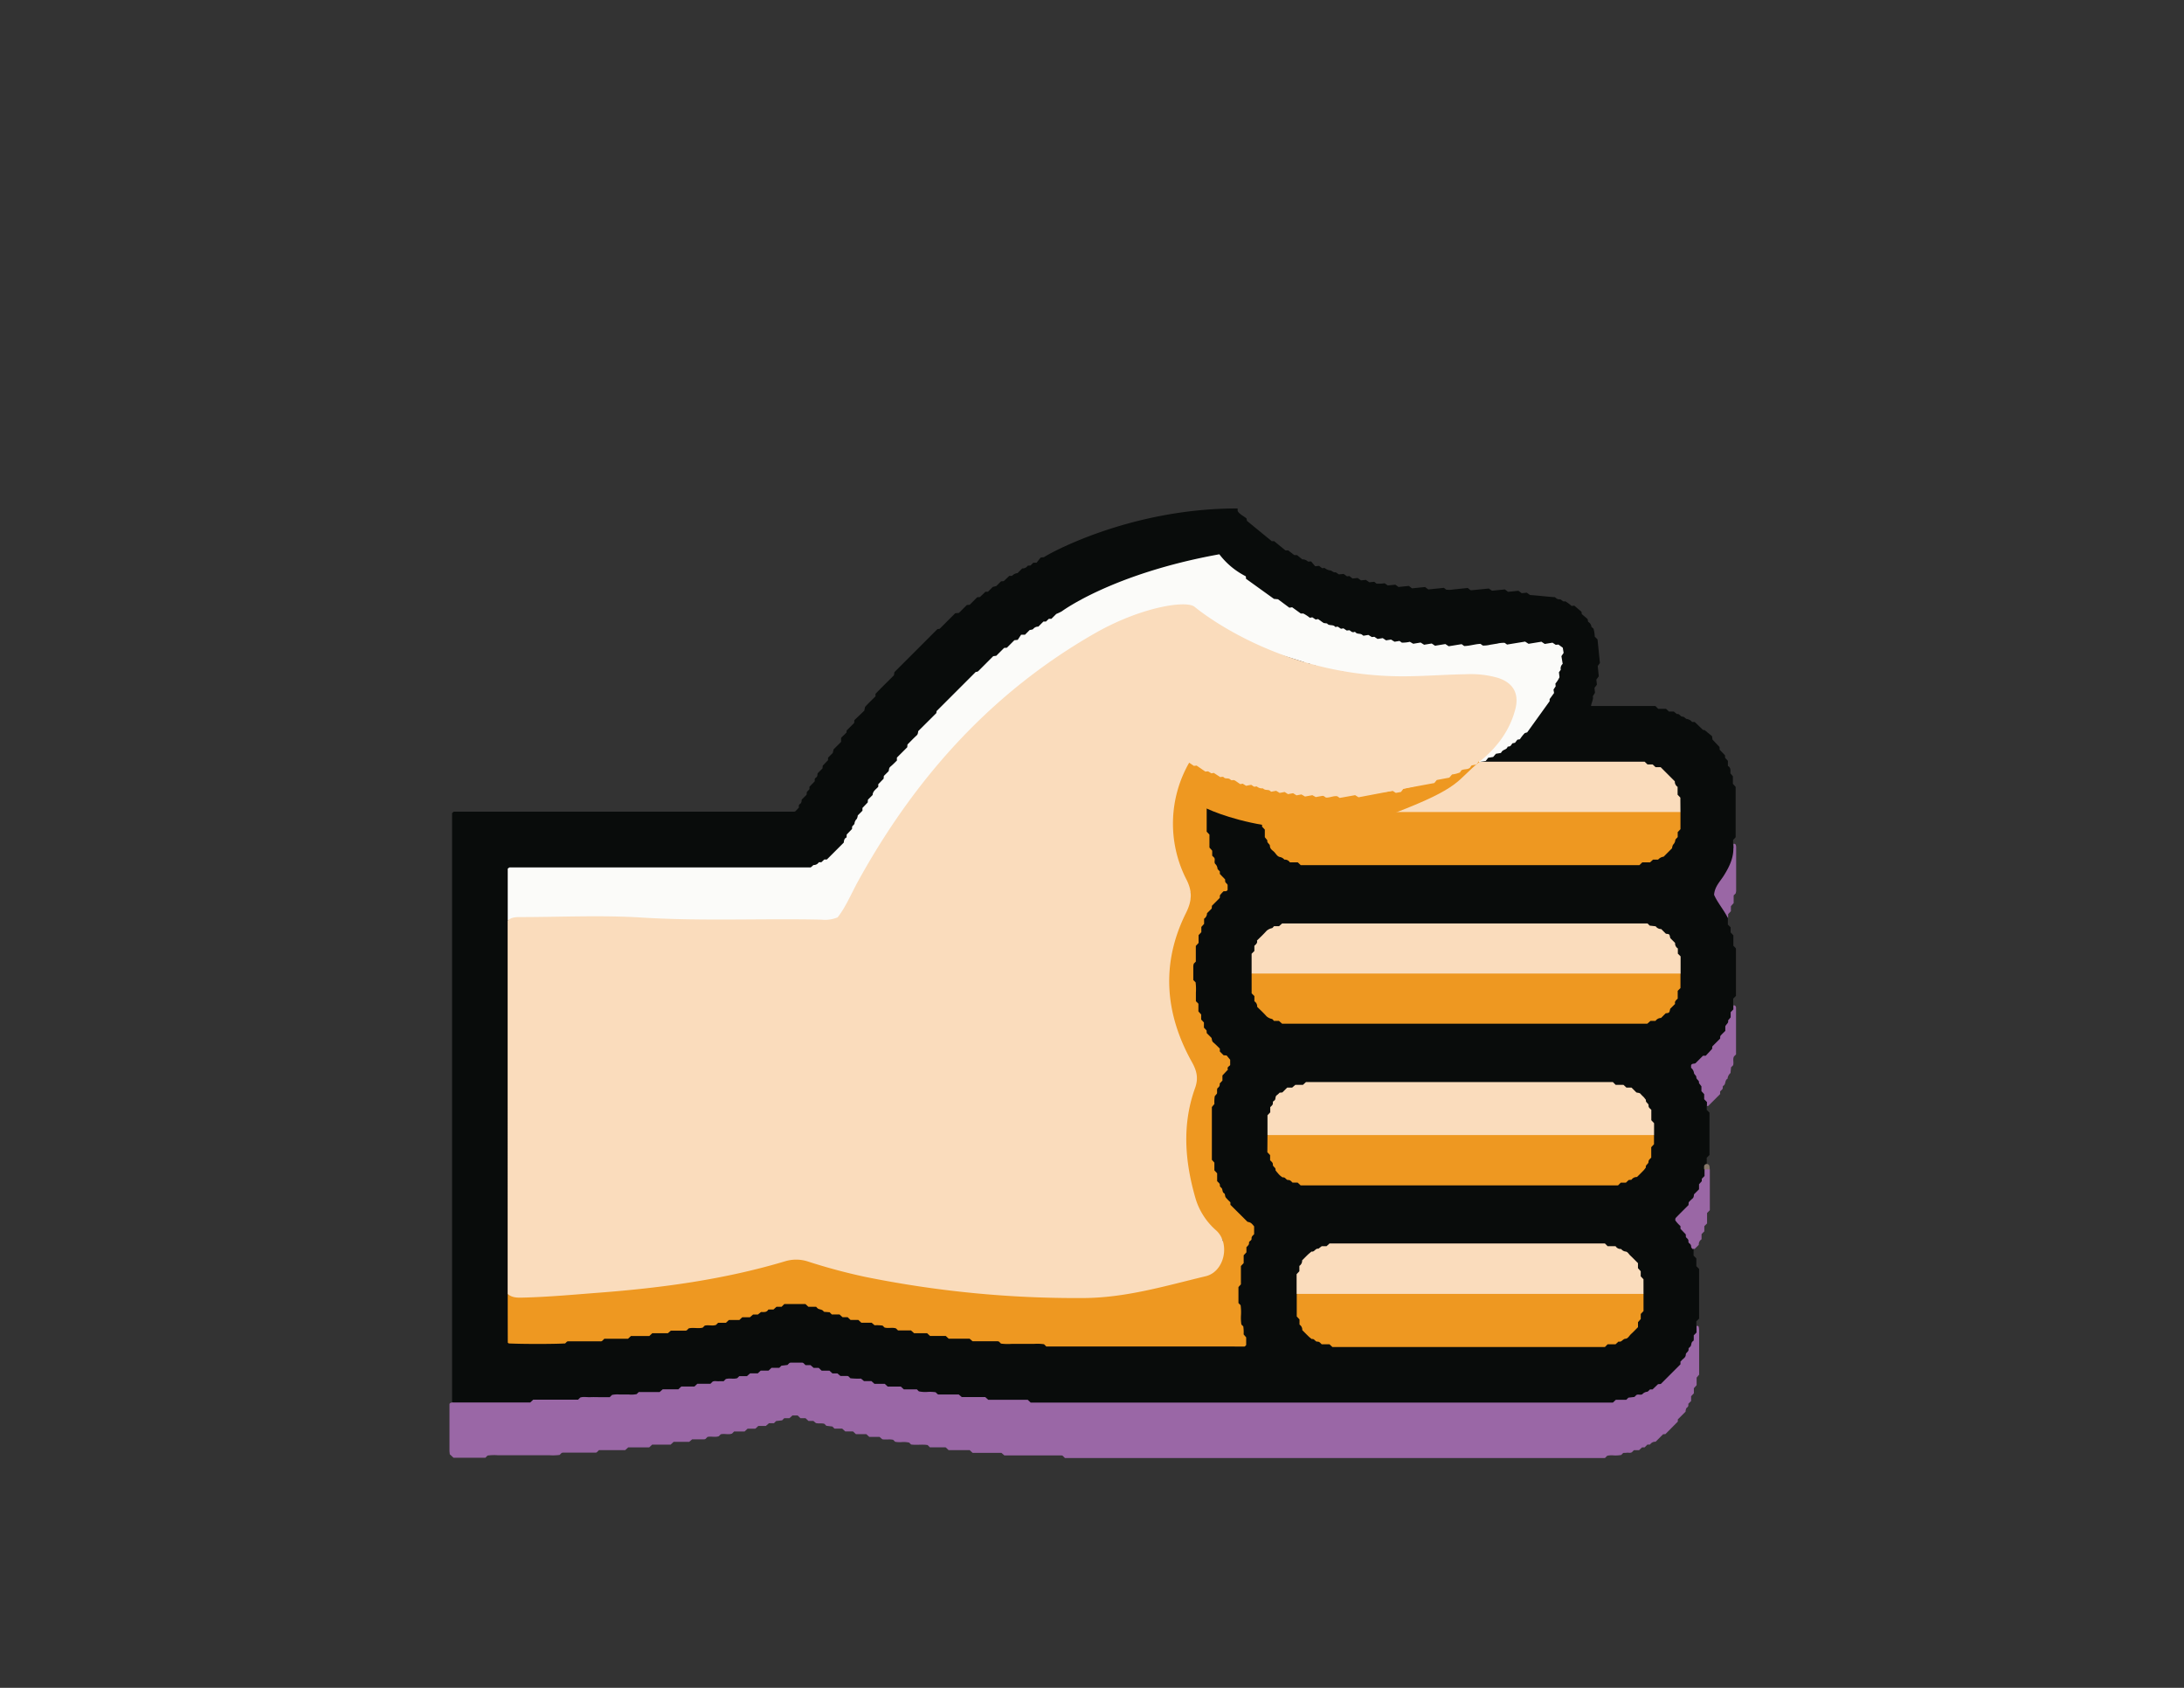 <svg xmlns="http://www.w3.org/2000/svg" viewBox="0 0 792 612"><rect x="0" y="0" width="792" height="612" fill="#333333" stroke="none"/><defs><style>.cls-1{fill:#9a67a5;}.cls-2{fill:#090c0b;}.cls-3{fill:#9a67a6;}.cls-4{fill:#86766a;}.cls-5{fill:#ee9821;}.cls-6{fill:#fadcbc;}.cls-7{fill:#fadcbc;}.cls-8{fill:#fbfbf9;}</style></defs><title>Thumbs half 1</title><g id="Layer_1" data-name="Layer 1"><path class="cls-1" d="M626.68,332.84h-1.4c-.81-.41-.25-1.51-1-1.95s-.23-1.48-1-2a9.35,9.35,0,0,1-1.35-1.32l-1-1c0-.32,0-.63,0-.94l-1-1v-2.19l1.93-1.93.08-.74,1.67-1.67.33-1.29,1.67-1.67.08-1,.94-1v-1.84l1-1v-1.86l1-1V306a.59.59,0,0,1,.81.34,2.62,2.62,0,0,1,.15.9q0,7.91,0,15.81a4.71,4.71,0,0,1-.17.89l-.73.73v2.78l-1,1.12v1.83l-1,1.06Z"/><path class="cls-2" d="M618.22,264.75Z"/><path class="cls-2" d="M577,256c-.08-.75,1-2.61.61-3.53l.79-1.29-.18-1.75.87-1.18-.19-1.85.88-1.17-.38-3.74.79-1.09-.87-8.56-1-1a12.56,12.56,0,0,0-.45-2.89l-.75-.61a2.27,2.27,0,0,0-1.21-1.86l-.18-1-2.11-1.81-.12-.84-2.59-2.22-1,.1a13.17,13.17,0,0,0-2.31-1.7c-.9.4-1.31-.79-2.06-.71s-1.16-.36-1.69-.78c-.58.06-8.38-.81-9-.75l-1.19-.87-1.84.19-1.17-.88-3.75.38-1.19-.87-4.65.47-1.17-.8-6.29.63a1.48,1.48,0,0,1-.43-.09l-.9-.73-2.67.27c-.8.08-1.59.19-2.39.23a8.11,8.11,0,0,1-2.79.1l-.8-.65-5.66.57-1.19-.87-4.71.48-1.17-.88-3.74.38L506,212l-2.73.28-1.17-.8a12.78,12.78,0,0,1-2.92.14l-.82-.67-1.79.18-1.25-.87-1.79.18-1.18-.87-1.86.19-1.16-.88-.87.09-1.21-.87-1.72.17c-.53-.31-.94-.76-1.32-.74-.74.06-1.12-.52-1.67-.67a4.08,4.08,0,0,1-2.08-.84c-.15-.15-.6,0-1,0l-1.12-.84-1.4.14-1.49-1.75c-.61,0-1,.11-1.2,0a2.72,2.72,0,0,0-2-.75l-1.9-1.55-1,0-2.2-1.7-1,0-4.09-3.34-.87,0-9-7.37-.15-.87c-1-.85-2.46-1.47-3.13-2.56-.25-.41.07-1.07-.24-1.07-39.78,0-69.5,17.09-70.06,17.66l-1.24.15-1.47,1.88H374.7l-1,1-1,.06a2.22,2.22,0,0,1-2,1l-1.7,1.7a3,3,0,0,0-2,1l-1,0-2,1.91-1,.07-1.7,1.7-1.3.34-1.72,1.72h-.91l-2,1.93-1,.08-2.71,2.72-1.06.1-2.86,2.85-1.35.13-5.66,5.66-.77.08-15.61,15.61-.17,1.13-1.87,1.87c-1.58,1.58-3.18,3.15-4.73,4.77-.17.17-.06.6-.09,1-1.18,1.18-2.45,2.39-3.64,3.68-.27.29-.25.85-.42,1.51l-3.61,3.46-.06,1-2.72,2.71-.09.8-1.94,1.88V269l-2.72,2.72L302,273l-1.72,1.72v.91l-1.93,2-.08,1-1.77,1.77c-.09.5,0,1.17-.6,1.56s-.44.79-.43,1.32l-1.94,2v.89l-.94,1-.09,1-1.77,1.77c-.06.51,0,1.17-.6,1.56s-.42.8-.42,1.33l-1.25,1.31a1.46,1.46,0,0,1-.44.17H169c-1.44,0-2.88,0-4.32,0-.25,0-.49.32-.73.49q0,106.78,0,213.57c2,1.88,4.49,1.39,6.84,1.44,14.4.28,28.74-.79,43.1-1.79,23.85-1.65,47.39-5,70.42-11.54a15.84,15.84,0,0,1,9.41.2c29.26,9.2,59.46,12.76,89.91,13,63.67.5,127.36.15,191,.15,2.24,0,4.49.1,6.72-.07,14-1.05,25.18-6.81,32-19.64,1.58-3,2.64-6.13,1.8-9.59v-1.42l1-1V460.1l-1-1v-2.82l-1-1q0-1.19,0-2.38c-.06-4.2-3.92-6.81-4.66-10.87,3.87-5.35,8.57-10.28,9.43-17.27,0-.86,0-1.72,0-2.58v-2.38l1-1V403.44l-1-1V401c1.63-5.32-3-9.1-3.53-13.67.68-2.06,2.48-2.71,3.66-4,5.08-5.31,9.81-10.81,9.47-18.85v-2.38l1-1q0-8.56,0-17.11c0-.12-.15-.25-.24-.37l-.69-.69v-3.78l-1-1.05v-1.85l-1-1v-2.38c-1.48-3-3.73-5.51-5-8.43.23-3,2.17-4.79,3.51-6.92,2.23-3.54,3.95-7.19,3.38-11.53v-1.42l.93-1V285.33l-1-1.12v-2.72l-.9-1.09c0-1,.23-2.06-.91-2.67v-1.84l-1-1.1-.06-.93-1.92-2-.06-1L621,268.15l-.15-1.22-2.66-2.18-.62-.09-3-2.87h-.95a2.92,2.92,0,0,0-1.95-1.09c-.52-.14-.82-.84-1.57-.85s-1.06-1.19-2-.93L607,258h-1.77l-1.08-1h-2.83l-1-1"/><path class="cls-3" d="M164,508.52h28.3l1.06-1h16.27l.78-.78c1.15-.39,2.42-.08,3.67-.14s2.24,0,3.36,0h3.68l.8-.8a9.14,9.14,0,0,1,2.8-.16c1.12,0,2.24,0,3.36,0a9.41,9.41,0,0,0,2.8-.15l.74-.74h7.58l1.13-1H246l1.06-1h4.76l1.06-1h4.75l.75-.75c.69-.4,1.49-.12,2.26-.17s1.25,0,1.76,0l.79-.79c1.37-.44,2.81.11,4.18-.34l.73-.73h2.78l1.13-1h2.79l1.06-1h2.84l1.07-1h2.82l.78-.78,2.18-.26.69-.69a1.33,1.33,0,0,1,.41-.15q2.16,0,4.32,0a1.2,1.2,0,0,1,.41.17l.73.73h1.83l1.12,1h1.84l1.06,1h2.83l1.08,1h1.81l1.08.92c.88,0,1.68,0,2.48,0a1.68,1.68,0,0,1,.43.12l.72.72a27.28,27.28,0,0,0,3.84.12l1.08.9H316l1.11,1h3.75l1.07,1h4.75l1.08,1h4.73l.73.73a11.2,11.2,0,0,0,3.26.19,14.14,14.14,0,0,1,2.82.13l.68.68a1.43,1.43,0,0,0,.42.14h7.29l1.09.92h8.5l1.1,1h14.32l1.06,1H584.9l1.06-1h3.79l.78-.78,2.18-.26.68-.68a1.75,1.75,0,0,1,.41-.16c.61-.08,1.31.22,1.83-.2a2.59,2.59,0,0,1,1.61-.82c.37,0,.73-.54,1.13-.86l.9,0,2-1.91,1-.07,7.13-7.13v-1a2.07,2.07,0,0,0,.33-.3c.53-.74,1.59-1.08,1.6-2.22,0-.79,1.14-1,1-2-.07-.47.58-.7.79-1.1s.19-.88.38-1.28.43-.46.66-.69a4.13,4.13,0,0,0,.06-.46c0-.48,0-1,0-1.47l1-1v-2.38c.37-.11.71,0,.8.34a5.41,5.41,0,0,1,.15,1.38c0,5.28,0,10.55,0,15.92l-.91,1.09v2.74l-1,1.1v1.84l-1,1.07V508l-1,1c0,.51.06,1-.42,1.31s-.55,1.05-.6,1.56l-2.8,2.8v.79L603.94,520l-.84.05-2.72,2.72a2.18,2.18,0,0,0-2,1l-1,.05-1,1h-.92l-1.07,1h-1.86l-.73.73c-.55.39-1.2.14-1.81.2s-.93.05-1.34.07l-.74.74a11.83,11.83,0,0,1-2.8.16,6.72,6.72,0,0,0-2.3.15l-.81.81H386.2l-.84-.84a1.66,1.66,0,0,0-.43-.12H364.23l-1.08-.92H352.71l-1.08-1H344l-1.07-1h-5.71l-.83-.83c-1.88-.33-3.94.07-6-.2l-.69-.69a9.11,9.11,0,0,0-2.79-.18,8.93,8.93,0,0,1-2.32-.13l-.7-.7c-1.25-.3-2.52,0-3.93-.19l-1-.86h-3.71l-1.09-1h-3.77l-1.07-1h-2.81l-1.09-1h-2.8l-.78-.78-2.17-.25-.71-.71c-.92-.33-1.88,0-3.09-.29l-.9-.76H293.2l-1.09-1h-1.85l-1-1h-1.88l-1.1,1H284.4l-.78.78-2.17.25-.78.78h-1.79l-1.16,1H275l-1.09,1h-2.81l-1.07,1h-3.8l-.77.77c-1.28.5-2.72-.08-4.1.26l-.71.71c-1.33.44-2.78-.05-4.08.24l-.74.74a1.51,1.51,0,0,1-.42.13H251l-1.08.92h-5.63l-1.09,1H236.5l-1.07,1h-7.62l-1.09,1H217.2l-.72.72a1.26,1.26,0,0,1-.4.19c-.32,0-.64,0-1,0h-11a1.59,1.59,0,0,0-.43.12l-.71.71a19.9,19.9,0,0,1-3.74.11c-1.28,0-2.56,0-3.84,0h-11c-1.28,0-2.56,0-3.84,0a17.11,17.11,0,0,0-3.72.12l-.78.78H164.44l-1.34-1.26c0-.39-.1-.84-.1-1.3q0-8.4,0-16.79C163,508.84,163.29,508.62,164,508.52Z"/><path class="cls-1" d="M619,401v-1.42l-1-1v-1.84l-1-1.1v-1.74l-.91-1.21c.26-.94-.93-1.24-.93-2s-.7-1-.85-1.57a2.89,2.89,0,0,0-1.06-1.93l0-.94c.32-.74,1.07-.46,1.58-.71l2.73-2.73h1l2.32-2.5.06-.88,2.86-2.86c0-.45,0-.85.12-1,.51-.61,1.11-1.14,1.74-1.78v-1.64c.33-.84,1.29-1.2,1-2.14l.94-1.13V367l1-1v-1.42a.62.62,0,0,1,.81.33,1,1,0,0,1,.14.41c0,5.69,0,11.39,0,17l-.74.74c-.54,1,0,2.15-.32,3.2l-.76.76c0,.35-.06.8-.11,1.25s0,.75-.14.87a3,3,0,0,0-1,2c-1.11.52-.5,2.14-1.67,2.63-.15.42.06.93-.33,1.29-.23.21-.45.45-.69.69v.94c-1.44,1.45-2.89,2.91-4.35,4.34C619.38,401.07,619.16,401,619,401Z"/><path class="cls-1" d="M614.2,452.84c-.16,0-.39.07-.46,0s-.46-.49-.47-.74a1.42,1.42,0,0,0-.56-1.21.83.83,0,0,1-.43-.78c.12-.77-.53-1.07-.91-1.54l-.05-1-1.92-2,0-1a11.93,11.93,0,0,1-1.88-2.08c0-.3,0-.7.16-.88,1.54-1.6,3.12-3.15,4.64-4.67l.06-1a15.19,15.19,0,0,1,1.36-1.34c.57-.44.46-1.09.59-1.57l1.8-1.8v-1.84l1-1.09v-.89l1-1V424a1.3,1.3,0,0,1,1.92,0v14.82l-1,1v3.78l-1,1v1.88l-1,1v1.88a2.14,2.14,0,0,0-1,2c-.46.46-.89.92-1.36,1.35C614.58,452.91,614.36,452.84,614.2,452.84Z"/><path class="cls-4" d="M620,424H618a5.45,5.45,0,0,1,0-1.29,1,1,0,0,1,1.88,0A5.44,5.44,0,0,1,620,424Z"/><path class="cls-5" d="M184.12,469.16H199l1.06-1h13.39l.78-.78c1.15-.39,2.42-.08,3.67-.14s2.24,0,3.36,0h3.69l.79-.79a9.2,9.2,0,0,1,2.8-.16c.8,0,1.6,0,2.4,0a10,10,0,0,0,2.81-.15l.69-.69a1.74,1.74,0,0,1,.43-.11h6.31l1.07-.93h5.66l1.07-1h4.76l1.06-1h4.75l.76-.76c1.3-.48,2.74.08,4.12-.28l.68-.68c1.36-.46,2.81.09,4.18-.34l.74-.74h2.77l1.14-1h2.78l1.07-1h1.88l1.06-1h2.79l1.12-1h1.82l.73-.73a10.86,10.86,0,0,1,2.91-.18l1.11.91h1.75l1.13,1h1.83l1.06,1h2.84l1.06,1h1.87l.71.71c1,.49,2.17,0,3.16.28l.74.74c.91.4,1.88,0,3.19.4l.82.67H315l1.13,1h3.75l1.06,1h3.8l1.06,1h4.75l.78.78c1.94.4,4-.06,6,.24l.75.75a21.24,21.24,0,0,0,3.73.12,14.25,14.25,0,0,1,3.28.16l.74.74h8.54l1.13,1H366l1.06,1h37.4l1.05-1h4.72l1.12-1h2.79l.73-.73c1.36-.47,2.81.09,4.18-.34l.68-.68a15.41,15.41,0,0,1,2.9-.13l1.07-.92h2.78l1.07-1h3.8l1.06-1h2.8l1.12-1H439l1.47-1.37v-1l1-1.09v-1.85c.46-.49,1-.83.93-1.6a7.67,7.67,0,0,1,.06-1.32l.74-.74c.33-.92,0-1.88.2-2.74-.72-.92-1.17-2.06-2.44-1.7-1.83-1.83-3.53-3.51-5.2-5.24-.17-.17-.07-.6-.1-1l-.94-1v-.9l-1-1.07V438c-.4-.5-1-.78-1-1.57.06-.55-.47-.77-.89-1.28l-.12-3-.77-.77a14.33,14.33,0,0,1-.14-2.91l-.92-1.07v-7.56l-1-1.08V406.3l1-1.05v-4.72l1-1.1v-2.8l.81-.81c0-.36.06-.82.1-1.27,0-.3,0-.76.16-.87.75-.49.69-1.33,1-2a3.45,3.45,0,0,1,.7-.72v-2l-2.83-2.83-.11-1.07-1.7-1.7a2.25,2.25,0,0,0-1-2l-.07-1-1-1v-1.88l-1-1.06v-1.84l-1-1.12v-2.79l-.83-.83c-.22-1.92.05-4-.15-5.91l-.77-.77a1.71,1.71,0,0,1-.12-.43c0-5.6,0-11.2,0-16.87l.93-1.07V341.1l1-1.07v-2.83l1-1,0-1c.39-.47,1-.77.93-1.55s.89-.88.93-1.52a1.39,1.39,0,0,1,.52-1.23c.72-.47.23-1.51,1-2a9.2,9.2,0,0,0,1.37-1.34v-.94l.94-1V323.7c-.63-.75-1.49-1.24-1.89-2.14.26-1.05-1.28-1.41-1-2.48l-.91-1.13L428,317l-1-1v-1.88l-1-1.06v-1.87l-.71-.71a3.92,3.92,0,0,1-.21-.87c0-1.42,0-2.85,0-4.16l-.79-.79a1.27,1.27,0,0,1-.16-.41q0-5.52,0-11a1.24,1.24,0,0,1,.16-.41l.73-.73v-3.74l1-1.13v-2.79l1-1.06V281.5l1-1,.06-1c.4-.46,1-.78.91-1.55,0-.13,0-.37.12-.42,1-.49.59-1.76,1.36-2.32s.21-1.52,1-2a8.9,8.9,0,0,0,1.37-1.3v-1l8.15-8.15h1l5.74-5.76h1.47v1.73l-1.88,1.47-.16,1.23-1.7,1.7a2.19,2.19,0,0,1-1,2l-.05,1-1,1V268l-1,1-.07,1a2.29,2.29,0,0,0-1,1.95c-1.07.58-.81,1.6-.84,2.63l-.91,1.09v1.76l-1,1.12v7.6l-1,1.05v14.36l1,1.06v4.7l1,1.14v1.81l.74.74a1.8,1.8,0,0,1,.16.41c.08.61-.22,1.31.2,1.83a2.57,2.57,0,0,1,.81,1.61c0,.37.54.73.86,1.12l0,.9,1.92,2c0,.51-.06,1,.4,1.33a2.83,2.83,0,0,1,.5.64v1.83c-.38.65-.9.42-1.47.49a14.13,14.13,0,0,0-1.23,1.34c-.16.22-.09.6-.14,1.06l-2.85,2.86-.08,1-1.7,1.7a2.38,2.38,0,0,1-1.06,2v1.86l-1,1.11V338l-1,1.07v2.83l-1,1.08v5.69l-.72.72a4.15,4.15,0,0,0-.2.87c0,1.74,0,3.48,0,5.09l.84.84a20.4,20.4,0,0,1,.11,3.74c0,1.1,0,2.19,0,3.1l.91.91v2.79l1,1.11v1.83l1,1.07v1.87l.95,1,.08,1,1.71,1.71c.21.53.09,1.17.65,1.64.86.71,1.62,1.53,2.38,2.25v1.05l1.37,1.37,1.09.07,1.29,1.57v1.86c-.11.45-1.32.7-.81,1.7l-2,2.13v1.85l-1,1.07a1.5,1.5,0,0,1-.73,1.61c-.38.6-.13,1.25-.24,2l-.82,1a14.45,14.45,0,0,0-.12,2.82l-.92,1.08v19.16l.91,1v2.81l1,1.07v2.83c.39.5,1.05.77,1,1.56-.07.55.53.74.73,1.13s.19.88.38,1.28.51.42.64.7.13.94.38,1.27a18.56,18.56,0,0,0,1.68,1.73v.92l6.19,6.16c1.15.26,1.32.34,2.41,1.66v2.85c-.48.49-1,.85-.93,1.61s-1,.84-.92,1.52-.5,1.1-.94,1.59v1.85l-1,1.07v2.83l-1,1.06v6.64l-.89,1v5.78l.78.78a19.15,19.15,0,0,1,.13,3.71,16.25,16.25,0,0,0,.15,3.29l.69.69a14.77,14.77,0,0,1,.13,2.91l.92,1.07v2.8c-.18.16-.4.51-.63.52-1.28.05-2.56,0-3.84,0h-68l-.83-.83a16.84,16.84,0,0,0-3.72-.12c-1.44,0-2.88,0-4.32,0-1.28,0-2.56,0-3.84,0a19.23,19.23,0,0,1-3.74-.11l-.72-.72a1.67,1.67,0,0,0-.43-.12H352.7l-1.08-.93h-7.57l-1.08-1h-5.71l-1.06-1h-4.72l-1.11-1h-4.71l-.73-.73c-1.36-.48-2.81.08-4.18-.34l-.68-.68a14.59,14.59,0,0,0-2.91-.13l-1.07-.92h-3.73l-1.08-1h-2.83l-1.06-1h-1.84l-1.11-1h-2.79l-.81-.81c-.37,0-.82-.05-1.28-.1-.3,0-.76,0-.87-.17-.49-.75-1.34-.67-2-1a3.59,3.59,0,0,1-.72-.7h-2.82l-1.07-1h-7.65l-1,1h-1.84l-1.11,1h-1.85c-.6,1.12-1.62.88-2.67.91l-1.11.89H273.1l-1.15,1h-2.77l-1.07,1h-3.79l-1.06,1h-2.83l-.77.77c-1.29.48-2.74-.08-4.11.27l-.72.72c-1.65.44-3.41-.14-5.08.28l-.7.7a1.68,1.68,0,0,1-.43.12h-5.35l-1.07.93h-5.65l-1.07,1h-6.67l-1.06,1h-8.59l-.7.7a1.57,1.57,0,0,1-.38.23,1.88,1.88,0,0,1-.48,0H206.07a2.2,2.2,0,0,0-.44.09l-.68.68c-3.88.24-15.4.26-20.46,0-.13-.12-.35-.23-.35-.34Q184.11,478,184.12,469.16Z"/><path class="cls-5" d="M609.4,294.44v6.22l-1,1.06v1.8c-.35.43-.87.78-.88,1.16a2.64,2.64,0,0,1-.81,1.61,3.61,3.61,0,0,0-.36,1.28l-3.05,3.06a3.13,3.13,0,0,0-2,1.06h-1.84l-1.09,1h-2.81l-1.05,1H471.68l-1.05-1h-2.87a2.16,2.16,0,0,0-2-1,2.75,2.75,0,0,0-1.55-.93c-1-.15-1.46-1.14-2.11-1.81s-1.55-1.06-1.58-2.23c0-.73-1.19-1.06-.92-2l-.93-1.16v-2.76l-1-1.06v-5.26c1.84-1.64,4.13-1.54,6.36-1.54q69.48,0,139,0C605.27,292.9,607.56,292.8,609.4,294.44Z"/><path class="cls-6" d="M453.88,353v-7.18l1-1v-1.89c.61-.54,1.22-1.05.94-1.89,1.22-1.22,2.4-2.3,3.45-3.5a4.18,4.18,0,0,1,2-1c.27-.1.46-.43.74-.71h1.82l1.12-1h132.5l.79.79,2.18.25a2.41,2.41,0,0,0,2,1l1.7,1.7c1.28.14,1.28.14,1.5,1.21,0,.14.09.28.13.42l1.7,1.7a2.16,2.16,0,0,0,1,2v1.88l1,1V353c-1.84,1.64-4.13,1.54-6.36,1.54q-71.4,0-142.8,0C458,354.54,455.72,354.64,453.88,353Z"/><path class="cls-5" d="M453.88,353H609.4v5.26l-1,1v2.85c-.61.54-1.21,1.06-.94,1.89l-1.78,1.78c-.32,1.49-.32,1.49-1.63,1.63l-1.7,1.7a2.42,2.42,0,0,0-2,1.07h-1.84l-1.13,1H464.93l-1.12-1H462c-.28-.28-.47-.61-.74-.71a4.18,4.18,0,0,1-2-1c-1.05-1.2-2.24-2.28-3.37-3.41a2.16,2.16,0,0,0-1-2v-1.88l-1-1Z"/><path class="cls-6" d="M609.4,294.44H457.72v-4.3l1-1.06v-2.82c.42-.5,1-.8,1-1.58s1.2-1.06.94-2c.28-.36.55-.74.85-1.09a5.5,5.5,0,0,1,.68-.68c.72-.6,1.16-1.73,2.12-1.78s1.39-1.38,2.48-1l1.11-.95h1.84l1.05-1H596.4l1.05,1h1.85l1.09,1h1.84l5.13,5.13a2.21,2.21,0,0,0,1,2v2.84l1,1.06Z"/><path class="cls-7" d="M459.64,411.56v-7.18l1-1.06v-1.86c.42-.49,1.05-.81.94-1.58a.77.77,0,0,1,.45-.77c.77-.44.25-1.52,1-2a7.24,7.24,0,0,0,1-.91l1-.09,1.76-1.76h1.8l1.16-1h2.76l1.08-1h111.3l1,1h2.83l1.08,1h1.85l1.75,1.75c.53.21,1.21.05,1.63.65a12.94,12.94,0,0,0,1,1c.31.34.57.72.86,1.08-.26.94,1,1.22.94,2s.53,1.09,1,1.58v3.78l1,1.06v4.3c-1.84,1.64-4.13,1.54-6.36,1.54q-63.72,0-127.44,0C463.77,413.1,461.48,413.2,459.64,411.56Z"/><path class="cls-5" d="M459.64,411.56H599.8v3.34l-1,1.06v3.78c-.43.49-1,.81-1,1.58s-1.2,1.06-.94,2c-.28.36-.54.75-.86,1.08-.77.81-1.58,1.59-2.37,2.38a2.28,2.28,0,0,0-2,1l-1,.08-1,.95h-1.87l-1,1H471.66l-1.08-1h-1.85c-.49-.45-.83-1-1.59-.95s-1.06-1.19-2-.93a6.61,6.61,0,0,1-1.75-1.56,9.33,9.33,0,0,1-.86-1.08c.26-.94-1-1.22-.94-2s-.54-1.08-1-1.6v-1.84l-1-1.06Z"/><path class="cls-5" d="M596,469.16v6.22l-1,1.06v1.83l-1,1.13v1.82c-.85.85-1.61,1.67-2.44,2.42s-1.16,1.73-2.12,1.78-1.39,1.38-2.48,1l-1.1,1H583l-1,1H483.18l-1.08-1h-2.81c-.49-.45-.83-1-1.59-.95s-1.06-1.19-2-.93c-.36-.29-.74-.56-1.07-.88-.81-.78-1.59-1.58-2.38-2.37a2.23,2.23,0,0,0-1-2v-1.88l-1-1.06v-8.14c1.84-1.64,4.13-1.54,6.36-1.54q56.52,0,113,0C591.83,467.62,594.12,467.52,596,469.16Z"/><path class="cls-7" d="M596,469.16H470.2V462l1-1.06V459a2.23,2.23,0,0,0,1-2c.68-.68,1.35-1.37,2-2,.45-.43.94-.81,1.41-1.21,1.06.29,1.41-1.26,2.48-1l1.2-.92h1.76l1.08-1H582l1,1h2.88a2.14,2.14,0,0,0,2,1,2.41,2.41,0,0,0,1.55.92c.83.05,1.21.94,1.78,1.46.94.87,1.82,1.8,2.78,2.76v1.82l1,1.13v1.83l1,1.06Z"/><path class="cls-5" d="M449.08,257a5.45,5.45,0,0,1,0-1.29.76.76,0,0,1,.94-.63,5.44,5.44,0,0,1,0,1.29A.76.76,0,0,1,449.08,257Z"/><path class="cls-5" d="M450,255.08c.13-.77.19-.83,1-1C450.87,254.89,450.81,255,450,255.08Z"/></g><g id="Layer_3" data-name="Layer 3"><path class="cls-5" d="M437.13,278.26s51.25,23.46,97.38-1.61c14.16-7.69,3.47-1.56,2.06-.44-8.56,6.8-6.06,9.12-31.19,18.72-34.79,13.3-67.45-1-69.95-2.92S437.13,278.26,437.13,278.26Z"/><path class="cls-8" d="M472.66,240a7.38,7.38,0,0,1,1.24.71l.86-.14,1.22.8.83-.14c.62.27,1,.93,1.75.68a.81.81,0,0,1,.84.29,1.42,1.42,0,0,0,1.29.36,1.24,1.24,0,0,1,.81.34,1.49,1.49,0,0,0,1.31.26c.45-.07.91-.08,1.26-.1l.93.67,1.83-.3,1.23.8.9-.15,1.21.8,2.76-.45,1.26.8,1.75-.29,1.22.72a13,13,0,0,1,2.79-.33l1.18.65c1.09-.08,2-.5,2.95-.25l.82.59,3.73-.61,1.22.8,4.69-.77,1.2.81,5.6-.91,1.26.8,5.59-.91.87.62a6.79,6.79,0,0,0,2.3-.22,11.59,11.59,0,0,1,2.79-.29l.79.57c1.09.17,2.13-.51,3.23-.18l.81.59,1.84-.3,1.21.81.91-.15,1.17.78.82-.08,2.85,1.9.31,1.91,1,.84.3,1.86-.73,1.22c.12,1,.58,2-.4,2.73l-.13,1.34-1.41,2,.14.88-7.6,10.57-.88.14c-.66.92-1.33,1.83-2,2.75-.07.1,0,.31.06.47l2.35-.38.89-1.15,1.8-.29,1-1.16,1.79-.29c.14-.2.24-.32.33-.46.49-.81,1.75-.69,2.08-1.71,0-.09.26-.17.4-.17.79,0,1-.7,1.38-1.16l.94-.2.86-1.12.92-.15a14.16,14.16,0,0,1,1.76-2.23l.88-.27,8.13-11.3,0-.76,1.61-2.21-.2-1.25.78-1.17-.09-1a10.12,10.12,0,0,0,1.48-2.32l-.2-1.78.66-.91a2.19,2.19,0,0,1,.7-2.13l-.46-2.8.8-1.19-.31-1.88-1.56-1.13-1,.08-1.17-.77-2.8.46-1.21-.81-4.66.76-1.26-.8-6.54,1.07-.85-.61a9,9,0,0,0-2.79.29c-.79.1-1.58.27-2.37.37a10.2,10.2,0,0,1-2.79.31l-.85-.61c-2,.08-4,.79-5.9.78l-.93-.67-4.68.76-1.21-.8-3.75.61-1.2-.81-2.76.45-1.27-.8-2.68.44-1.22-.71a11.47,11.47,0,0,1-2.91.3l-.85-.61-1.79.29-1.28-.79-1.8.29-1.21-.81-1.86.3-1.17-.78-.93.09-1.24-.77-1.79.29c-.2-.14-.33-.23-.45-.33-.72-.62-1.88-.1-2.52-1-.06-.08-.3-.08-.43,0-.75.24-1.15-.35-1.68-.66l-1,.1-1.17-.78-.9.15-1.17-.77c-.35,0-.85.19-.94.07-.73-1-2.22-.21-2.93-1.23L480,225.9l-2-1.42-.9.15-1.21-.8L475,224a13.4,13.4,0,0,0-2.38-1.55h-.91l-3.13-2.26-1,.16-4.12-3.06-1.48-.14-10.13-7.29c-.08-.3.11-.82-.27-1a27.88,27.88,0,0,1-9.4-7.88c-38.81,7-57.13,20.68-57.13,20.68a16.77,16.77,0,0,1-2,.95l-1.76,1.76h-.93l-1.07,1h-.91l-1.84,1.84a2.29,2.29,0,0,0-1.88.87c-.27.27-.84.25-1.27.37l-1.7,1.7h-1.4L369.07,232l-1.22.14-2.71,2.72-1,.07-2.86,2.85-1.09.14-5.43,5.43a1.69,1.69,0,0,1-.39.22l-.53.07-14.2,14.2-.09.72L333,265.08c-.12.48-.06,1.1-.59,1.58-1.17,1.07-2.26,2.23-3.32,3.29l-.09,1-3.75,3.75v1.07c-.74.71-1.51,1.52-2.37,2.23-.56.46-.45,1.1-.65,1.64l-1.71,1.71-.09,1-1.93,2v.91c-.81.94-2,1.57-2.05,3l-1.7,1.7-.08,1-1.91,2,0,1-1.7,1.7a3.67,3.67,0,0,1-.36,1.27,2.66,2.66,0,0,0-.82,1.61c0,.37-.53.73-.85,1.14l-.06.91-1.92,2-.06,1.07c-.81.31-.93,1.08-1,1.85l-6.14,6.14h-.93l-1.07,1h-.91a2.15,2.15,0,0,1-1.94,1l-1,.86H189.2c-1.44,0-2.88,0-4.32,0-.26,0-.51.3-.76.46q0,9.36,0,18.72h52.3l1,.94H305c-.37-1,.21-1.74,1-2.35v-.92l1-1.07v-.84c.35-.59,1.07-.83,1-1.63-.08-.55.47-.77.75-1.12s0-1.27.68-1.64.32-1.15.66-1.62l1.73-1.73v-.92l1-1.07v-.92c1.21-.49.59-2.14,1.71-2.66l.34-1.3,1.7-1.7.08-1,.95-1V310l1.89-1.48.13-1.24,1.7-1.7.12-.91a14.43,14.43,0,0,1,1.92-2.09v-1.24l1.89-1.47.15-1.24L327,297l.16-1.24,1.88-1.47v-1c.9-1.72,2.92-2.29,3-4.32l2.75-2.68v-1c1.25-1.25,2.51-2.48,3.72-3.76.17-.18.08-.6.13-1.05,1.83-1.83,3.75-3.73,5.64-5.67.17-.17.08-.6.11-.91,4.39-4.6,14.82-15,18-17.88l.9-.14c1.7-1.7,3.42-3.37,5.07-5.11.5-.52,1.11-.43,1.85-.73l3.51-3.62,1,0,2.71-2.72,1.3-.34,1.7-1.7h1c.77-.78,1.61-1.53,2.33-2.39.47-.56,1.13-.39,1.64-.65l1.71-1.71,1-.06,1-1h1.24L391.8,234l1.24-.16,1.7-1.7A2.46,2.46,0,0,0,396,232C407.63,226.38,416.13,222.13,472.66,240Z"/></g><g id="Layer_2" data-name="Layer 2"><path class="cls-6" d="M543.12,245.76a35.79,35.79,0,0,0-11.39-1.29c-8.31.12-16.6.86-24.92.74-44.17-.64-72.63-24.39-73.63-25.2-3.05-2.45-19.49.06-36.32,9.72-37.29,21.36-65,52.25-85.66,89.74-2.52,4.57-4.52,9.49-7.45,13.16a11.91,11.91,0,0,1-5.85.83c-21.72-.47-43.44.61-65.18-.76-14.49-.91-29.09-.19-43.63-.17-1.75,0-3.55-.07-5,1.27V469.16c1.73,1.54,3.87,1.38,5.92,1.33,9.1-.23,18.16-1.08,27.23-1.77,22.84-1.75,45.46-4.8,67.47-11.39a13.81,13.81,0,0,1,8.45.14,209.51,209.51,0,0,0,20.37,5.47,384.34,384.34,0,0,0,79,7.72c15.48,0,30-4.38,44.71-7.91,6.85-1.64,9-11.93,3.78-16.62a24.78,24.78,0,0,1-7.46-11.53c-3.86-13.3-5-26.72-.19-40.06,1.26-3.51.69-6.17-1.12-9.41-9.82-17.57-11.27-35.77-2.21-54,2.25-4.53,2.45-7.91.11-12.41a44.48,44.48,0,0,1,1.09-42.18l1.7,1.16,1-.1,3.16,2.17,1-.09,1.2.73.87-.16,2.37,1.54c.51-.11,1-.26,1.36.16s1.17.21,1.73.38.74.7,1.23.57c.74-.19,1.18.25,1.69.59l1.21.83.89-.17,1.23.77,1.86-.35c.27.19.55.35.8.55.43.34,1-.12,1.32.12a2.94,2.94,0,0,0,2.15.61c.57.67,1.39.51,2.12.66.29.06.53.34.85.56l1.8-.33,1.27.77,1.81-.34,1.22.78,1.85-.34,1.23.78,1.79-.33,1.3.76,2.66-.49,1.25.69c.89-.17,1.68-.32,2.46-.45a1.3,1.3,0,0,1,.43.08l.79.54c1.41.1,2.73-.7,4.11-.47l.88.6,5.6-1,1.23.77L505,286.75l1.19.75,1.85-.34.89-1.16,11.21-2.08.89-1.1,4.54-.85,1-1.15a10.88,10.88,0,0,0,2.84-.72l.54-.79c1-.55,2.2-.18,3.1-.92l.54-.79a4.52,4.52,0,0,1,.44-.13l1.44-.27c.26-.36.52-.76.83-1.12.08-.09.3-.07.46-.1,6.26-5.06,10.87-11.28,12.83-19.15C550.92,251.27,548.56,247.47,543.12,245.76Z"/></g></svg>